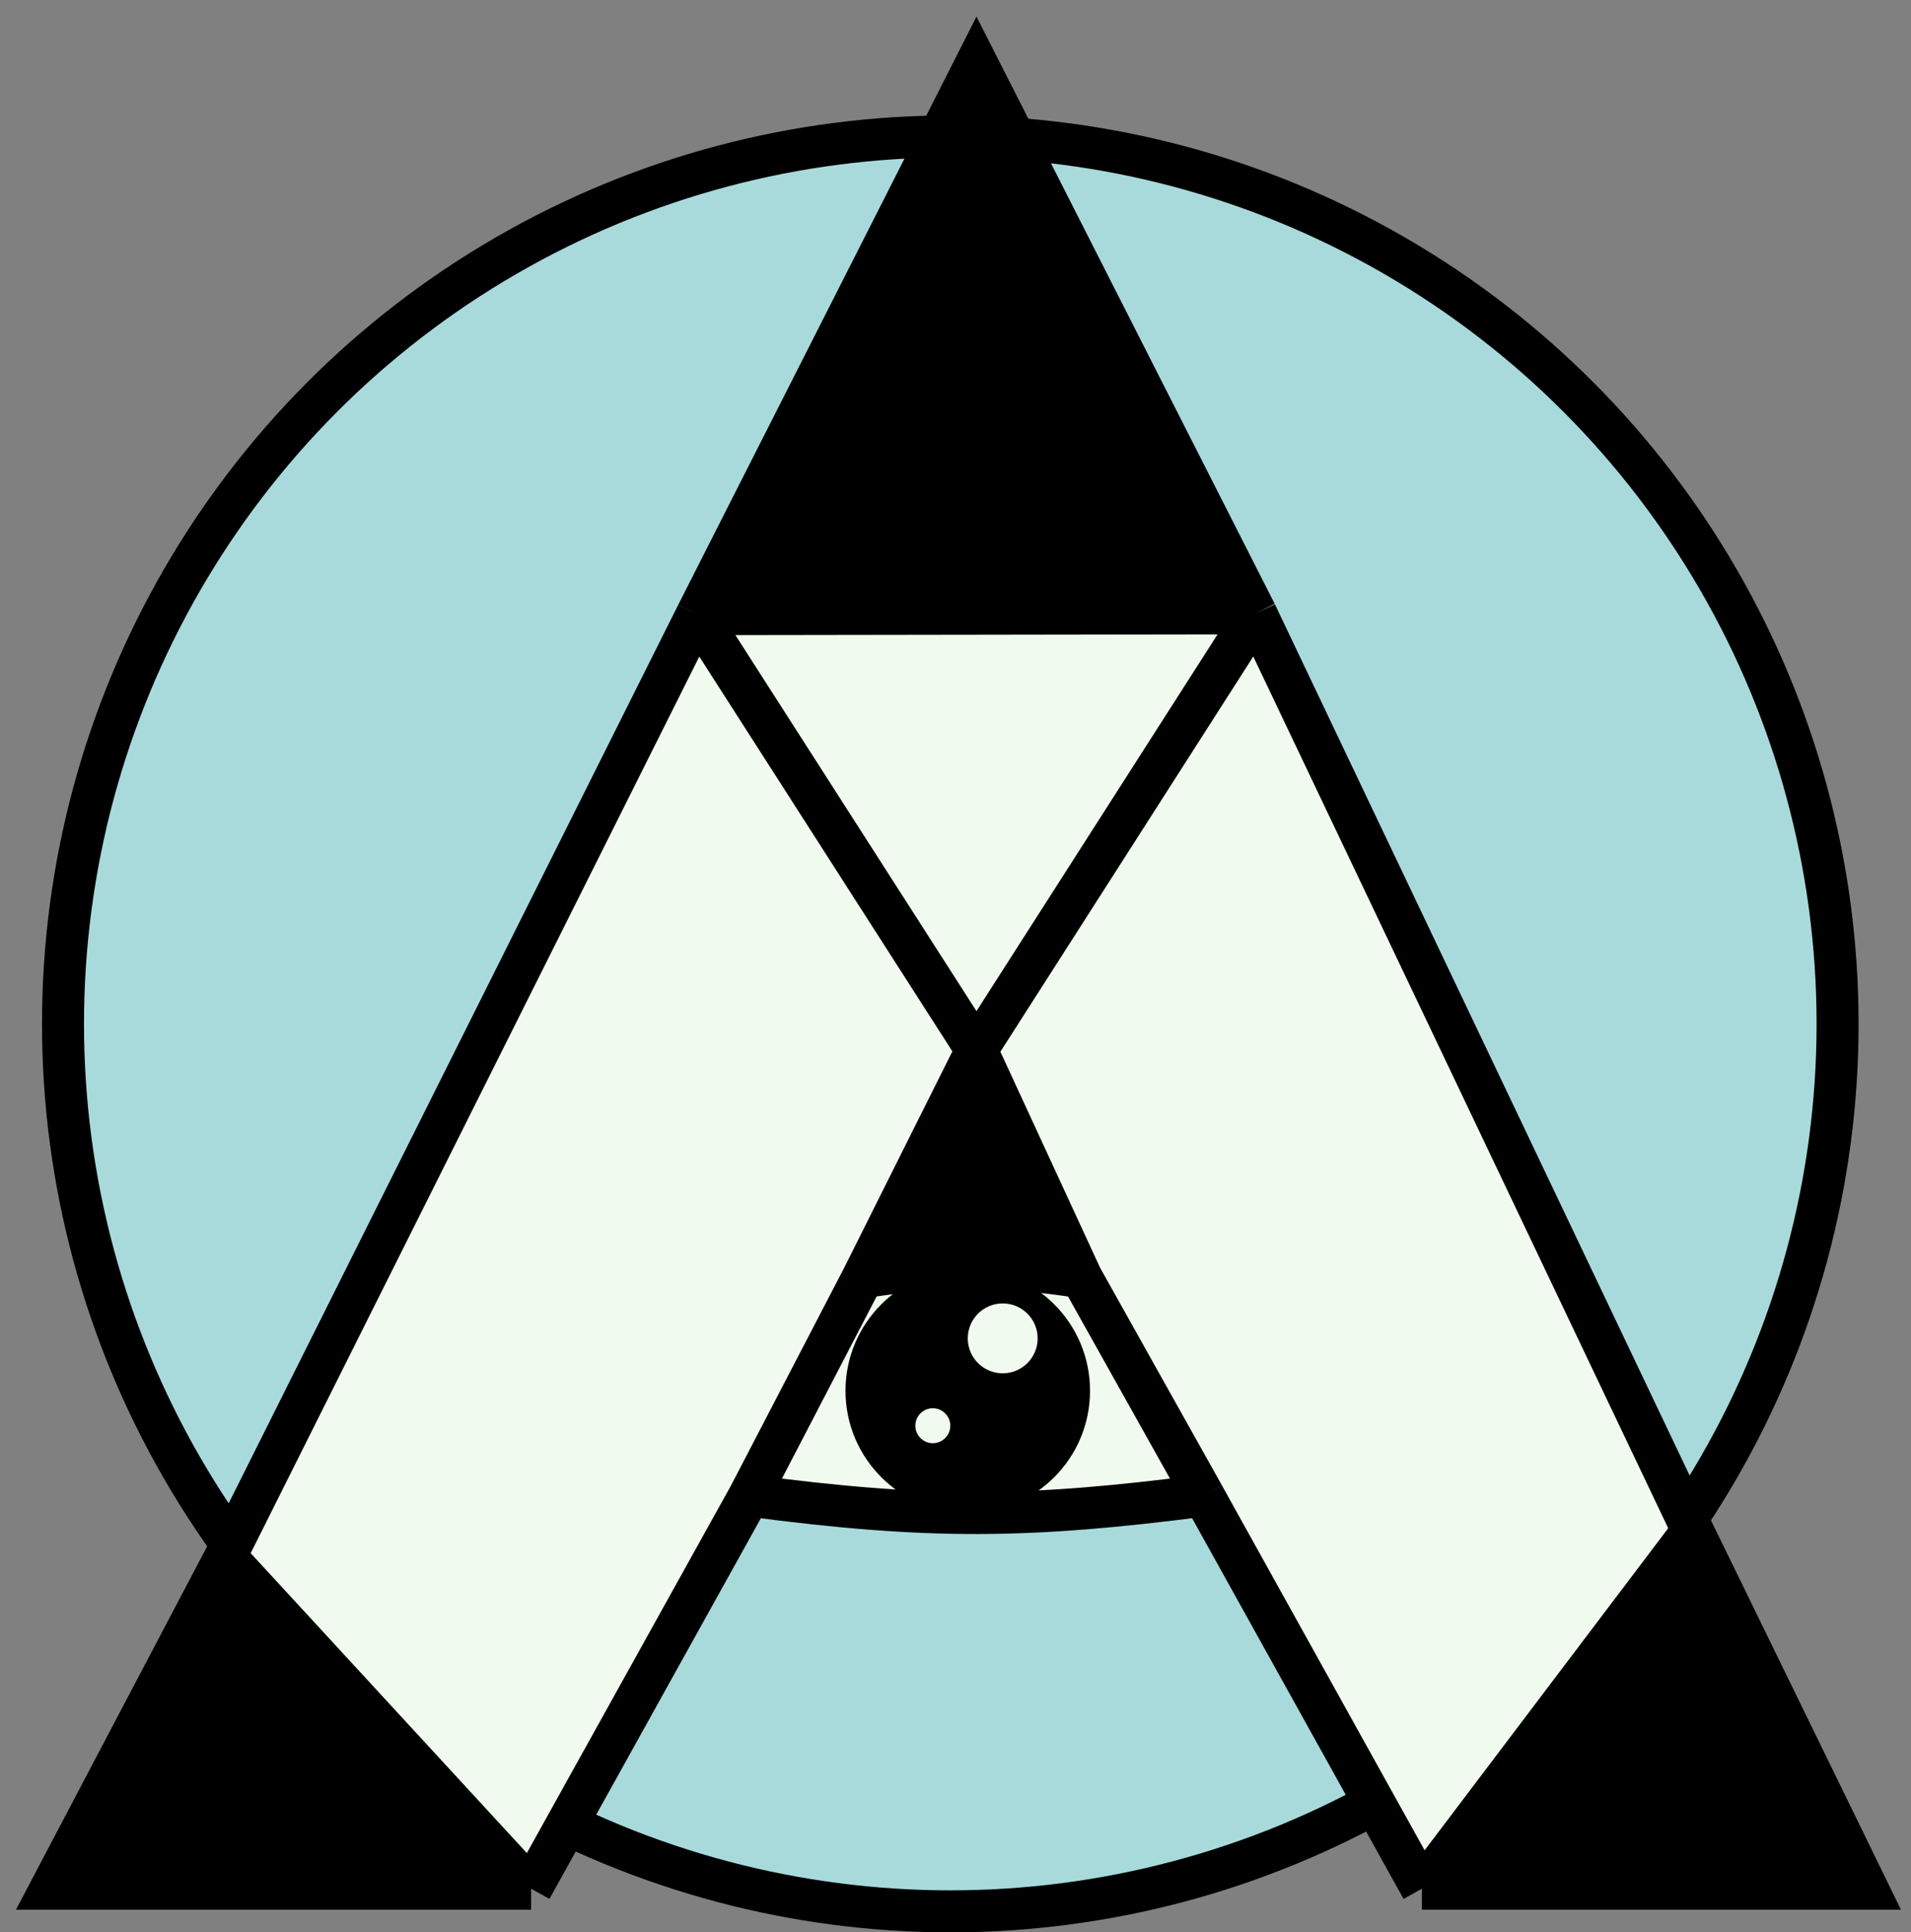 <svg width="91" height="92" viewBox="0 0 91 92" fill="none" xmlns="http://www.w3.org/2000/svg">
<rect x="0" y="0" width="91" height="92" fill="#808080" stroke="none"/>
<circle cx="45.252" cy="48.748" r="42.252" fill="#A8DADC" stroke="black" stroke-width="2"/>
<path d="M25.29 89.921H2.416L10.734 74.117L33.192 29.24L46.5 3L59.808 29.201L80.603 72.877L88.921 89.921H67.71L57.313 71.206C49.036 72.271 44.313 72.351 35.687 71.206L25.29 89.921Z" fill="#F1FAEE"/>
<path d="M25.29 89.921H2.416L10.734 74.117M25.29 89.921L35.687 71.206M25.29 89.921L10.734 74.117M35.687 71.206C44.313 72.351 49.036 72.271 57.313 71.206M35.687 71.206L41.093 60.808M57.313 71.206L67.71 89.921M57.313 71.206L51.491 60.808M67.71 89.921H88.921L80.603 72.877M67.71 89.921L80.603 72.877M46.5 49.995L41.093 60.808M46.5 49.995L51.491 60.808M46.5 49.995L59.808 29.201M46.5 49.995L33.192 29.24M41.093 60.808C45.069 60.205 47.342 60.187 51.491 60.808M59.808 29.201L46.5 3L33.192 29.24M59.808 29.201L33.192 29.24M59.808 29.201L80.603 72.877M33.192 29.24L10.734 74.117" stroke="black" stroke-width="2"/>
<path d="M41.093 60.392L46.5 50.411L51.075 60.392H41.093Z" fill="black"/>
<path d="M2.416 89.921L10.734 74.117L24.874 89.921H2.416Z" fill="black"/>
<path d="M80.603 72.869L67.71 89.921H88.921L80.603 72.869Z" fill="black"/>
<path d="M33.192 29.201L46.5 3.416L59.808 29.201H33.192Z" fill="black"/>
<circle cx="46.084" cy="66.215" r="5.822" fill="black"/>
<circle cx="47.748" cy="63.72" r="1.664" fill="#F1FAEE"/>
<circle cx="44.42" cy="67.879" r="0.832" fill="#F1FAEE"/>
</svg>

